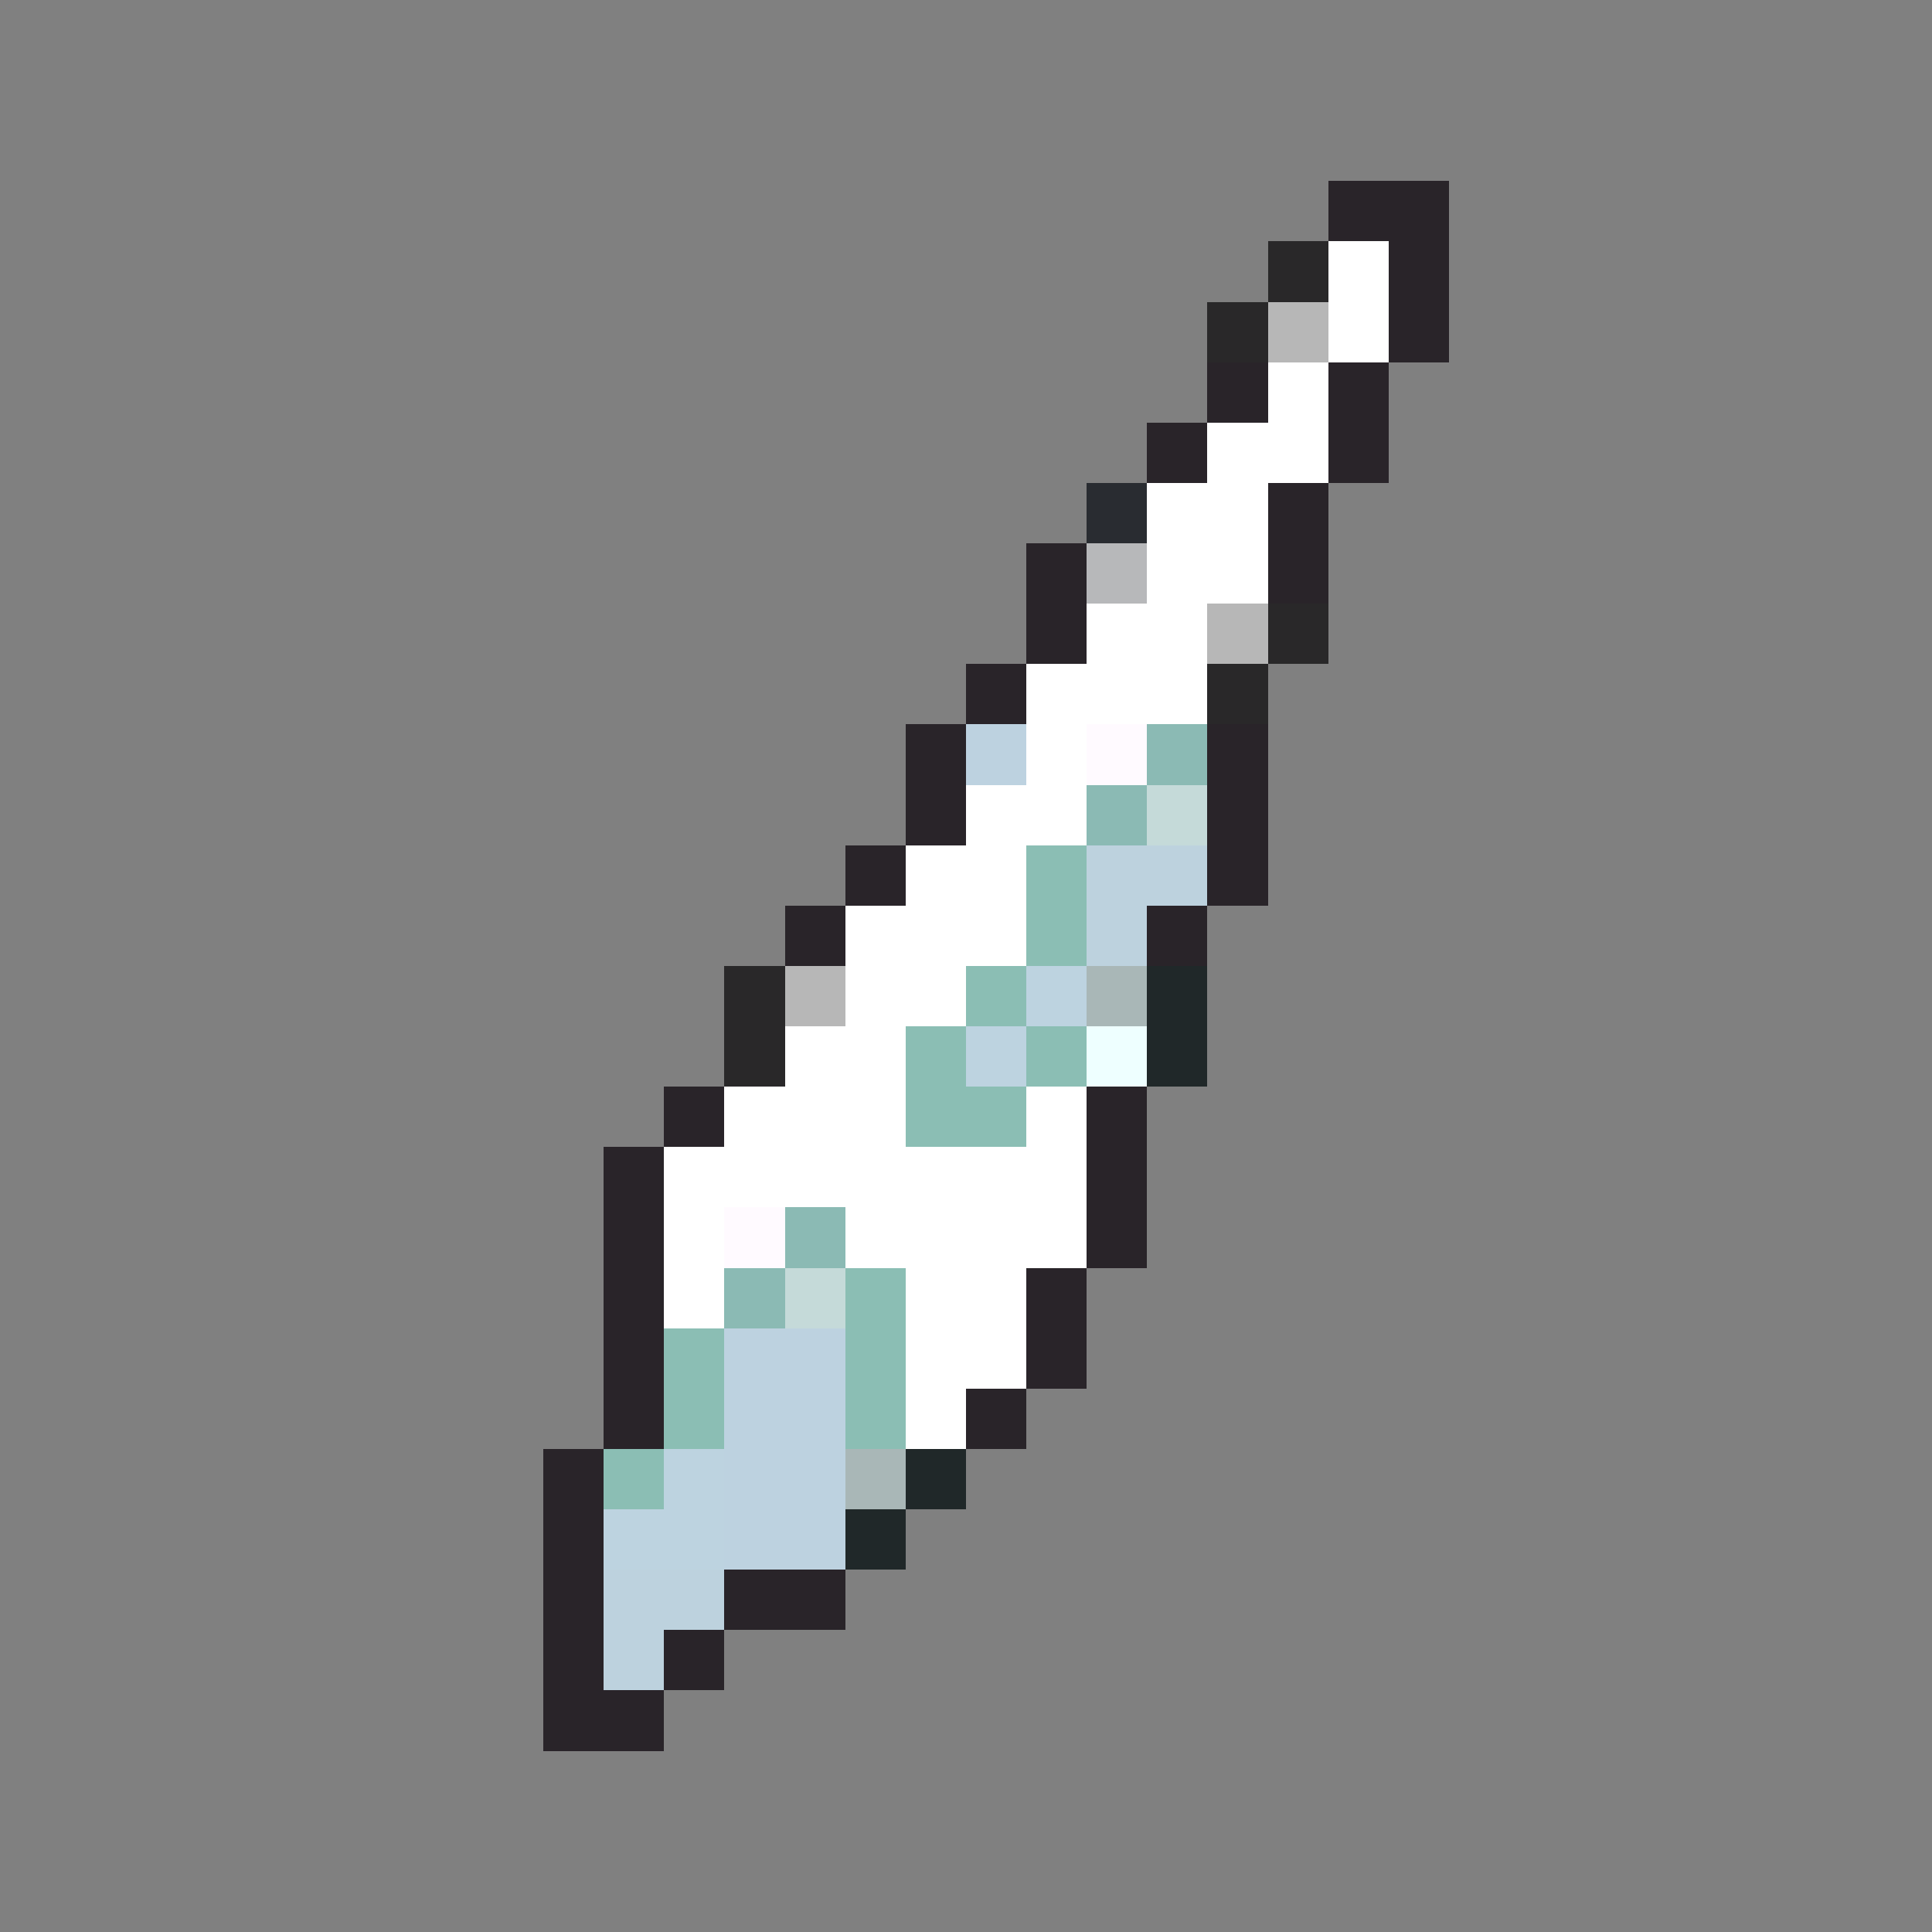 <svg xmlns="http://www.w3.org/2000/svg" viewBox="0 -0.5 32 32" shape-rendering="crispEdges">
<rect x="0" y="-0.5" width="32" height="32" fill="#808080" stroke="none"/>
<path stroke="#292429" d="M22 3h2M23 4h1M23 5h1M20 6h1M22 6h1M19 7h1M22 7h1M21 8h1M17 9h1M21 9h1M17 10h1M16 11h1M15 12h1M20 12h1M15 13h1M20 13h1M14 14h1M20 14h1M13 15h1M19 15h1M11 18h1M18 18h1M10 19h1M18 19h1M10 20h1M18 20h1M10 21h1M17 21h1M10 22h1M17 22h1M10 23h1M16 23h1M9 24h1M9 25h1M9 26h1M12 26h2M9 27h1M11 27h1M9 28h2" />
<path stroke="#292829" d="M21 4h1M20 5h1M21 10h1M20 11h1M12 16h1M12 17h1" />
<path stroke="#ffffff" d="M22 4h1M22 5h1M21 6h1M20 7h2M19 8h2M19 9h2M18 10h2M17 11h3M17 12h1M16 13h2M15 14h2M14 15h3M14 16h2M13 17h2M12 18h3M17 18h1M11 19h7M11 20h1M14 20h4M11 21h1M15 21h2M15 22h2M15 23h1" />
<path stroke="#b7b7b7" d="M21 5h1M20 10h1M13 16h1" />
<path stroke="#292c31" d="M18 8h1" />
<path stroke="#b7b8ba" d="M18 9h1" />
<path stroke="#bdd2e0" d="M16 12h1M12 22h2M12 23h2M12 24h2M12 25h2" />
<path stroke="#fffaff" d="M18 12h1M12 20h1" />
<path stroke="#8bbab4" d="M19 12h1M18 13h1M13 20h1M12 21h1" />
<path stroke="#c5dad9" d="M19 13h1M13 21h1" />
<path stroke="#8bbeb4" d="M17 14h1M17 15h1M16 16h1M15 17h1M17 17h1M15 18h2M14 21h1M11 22h1M14 22h1M11 23h1M14 23h1M10 24h1" />
<path stroke="#bdd2de" d="M18 14h2M18 15h1M10 26h2M10 27h1" />
<path stroke="#bdd3e0" d="M17 16h1M16 17h1M11 24h1M10 25h2" />
<path stroke="#a9b7b7" d="M18 16h1M14 24h1" />
<path stroke="#202829" d="M19 16h1M19 17h1M15 24h1M14 25h1" />
<path stroke="#eeffff" d="M18 17h1" />
</svg>